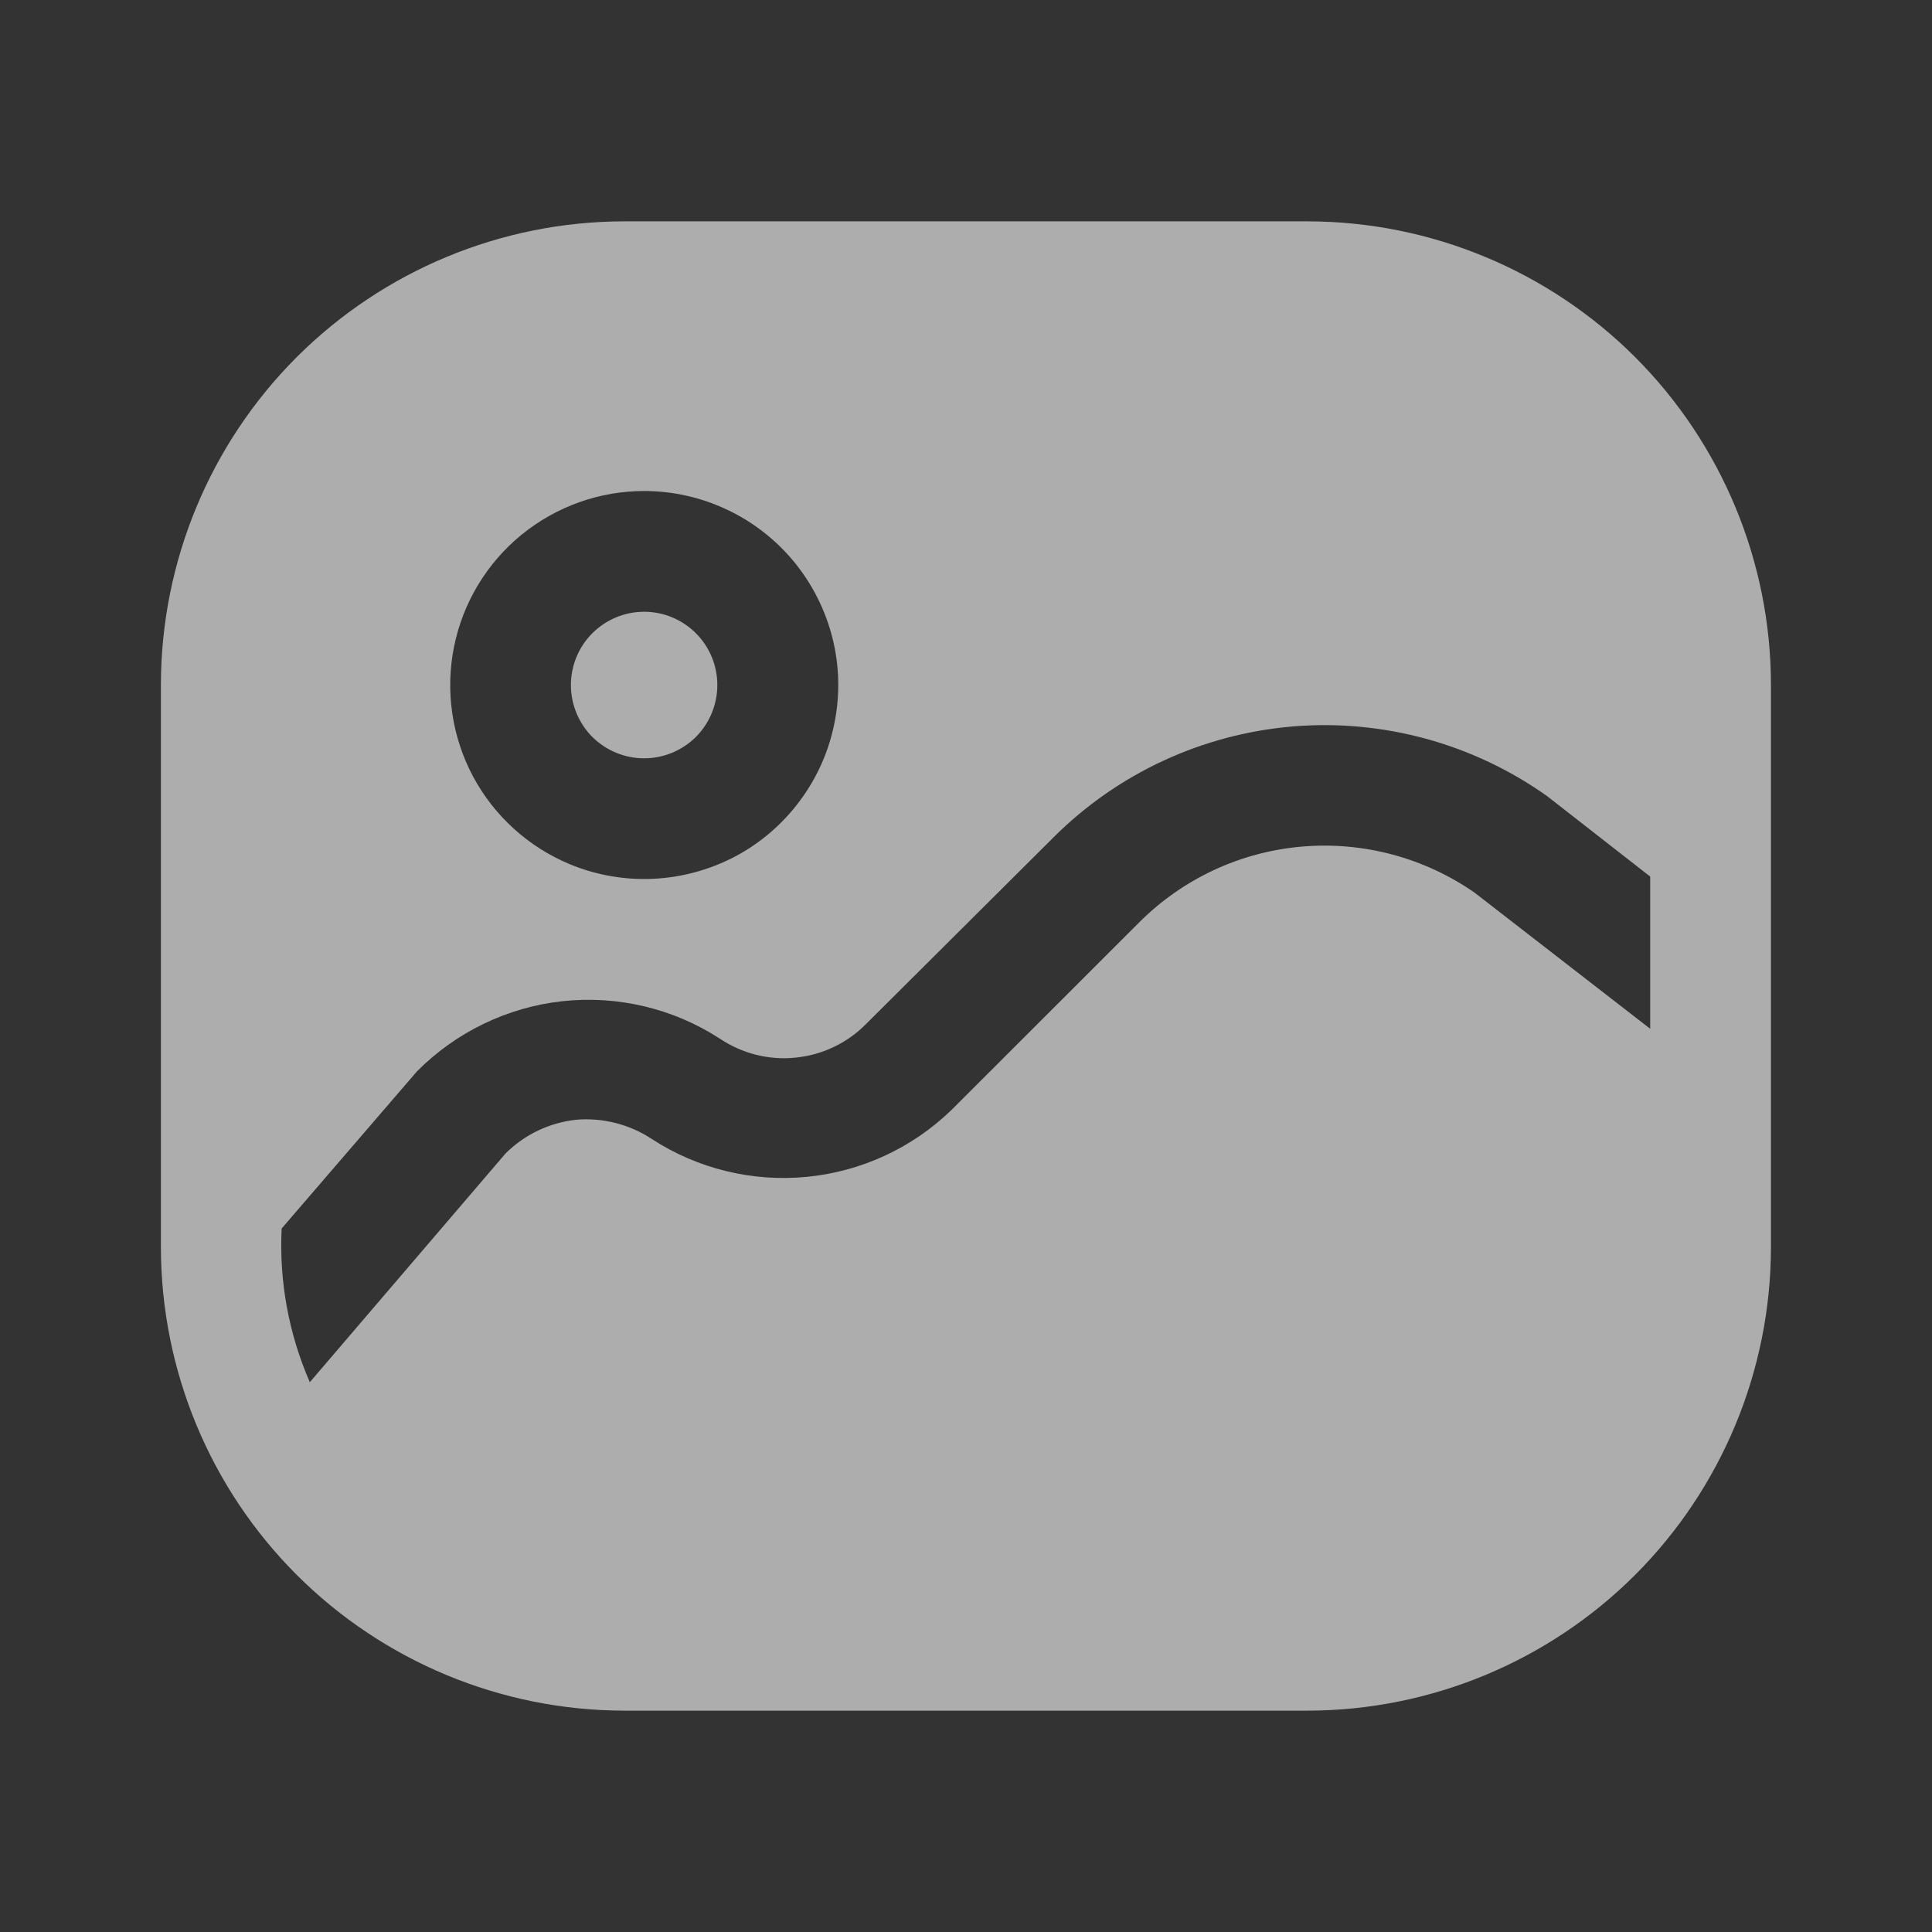 <svg width="14" height="14" viewBox="0 0 14 14" fill="none" xmlns="http://www.w3.org/2000/svg">
<rect x="0" y="0" width="14" height="14" fill="#333333" stroke="none"/>
<path d="M9.479 1.604H4.52C3.631 1.606 2.779 1.96 2.15 2.588C1.521 3.217 1.168 4.069 1.166 4.958V9.042C1.168 9.931 1.521 10.783 2.15 11.412C2.779 12.04 3.631 12.394 4.52 12.396H9.479C10.368 12.394 11.22 12.04 11.849 11.412C12.477 10.783 12.831 9.931 12.833 9.042V4.958C12.831 4.069 12.477 3.217 11.849 2.588C11.22 1.96 10.368 1.606 9.479 1.604ZM4.666 3.558C4.874 3.558 5.08 3.604 5.268 3.693C5.456 3.781 5.622 3.911 5.754 4.071C5.886 4.232 5.981 4.42 6.032 4.622C6.083 4.824 6.088 5.034 6.047 5.238C6.007 5.442 5.921 5.635 5.797 5.802C5.673 5.969 5.514 6.107 5.33 6.205C5.146 6.302 4.943 6.358 4.736 6.368C4.528 6.378 4.32 6.342 4.128 6.262C3.828 6.137 3.58 5.912 3.427 5.625C3.274 5.337 3.226 5.006 3.29 4.687C3.354 4.368 3.527 4.081 3.779 3.875C4.031 3.67 4.346 3.557 4.672 3.558H4.666ZM11.958 7.455L10.686 6.469C10.32 6.214 9.875 6.096 9.431 6.135C8.986 6.174 8.569 6.369 8.254 6.685L6.894 8.044C6.61 8.319 6.24 8.49 5.846 8.528C5.452 8.566 5.056 8.47 4.724 8.254C4.562 8.147 4.369 8.098 4.176 8.114C3.982 8.135 3.801 8.221 3.663 8.359L2.245 10.016C2.092 9.665 2.022 9.284 2.041 8.902L3.021 7.764C3.304 7.479 3.676 7.299 4.075 7.255C4.475 7.212 4.877 7.307 5.214 7.525C5.376 7.634 5.57 7.684 5.764 7.664C5.958 7.645 6.139 7.559 6.276 7.42L7.635 6.067C8.1 5.603 8.714 5.319 9.369 5.264C10.023 5.21 10.676 5.389 11.211 5.769L11.958 6.352V7.455Z" fill="white" fill-opacity="0.6"/>
<path d="M5.198 4.964C5.198 5.105 5.142 5.24 5.043 5.34C4.943 5.439 4.808 5.495 4.668 5.495C4.527 5.495 4.392 5.439 4.292 5.34C4.193 5.24 4.137 5.105 4.137 4.964C4.137 4.823 4.193 4.688 4.292 4.589C4.392 4.489 4.527 4.433 4.668 4.433C4.808 4.433 4.943 4.489 5.043 4.589C5.142 4.688 5.198 4.823 5.198 4.964Z" fill="white" fill-opacity="0.6"/>
</svg>
